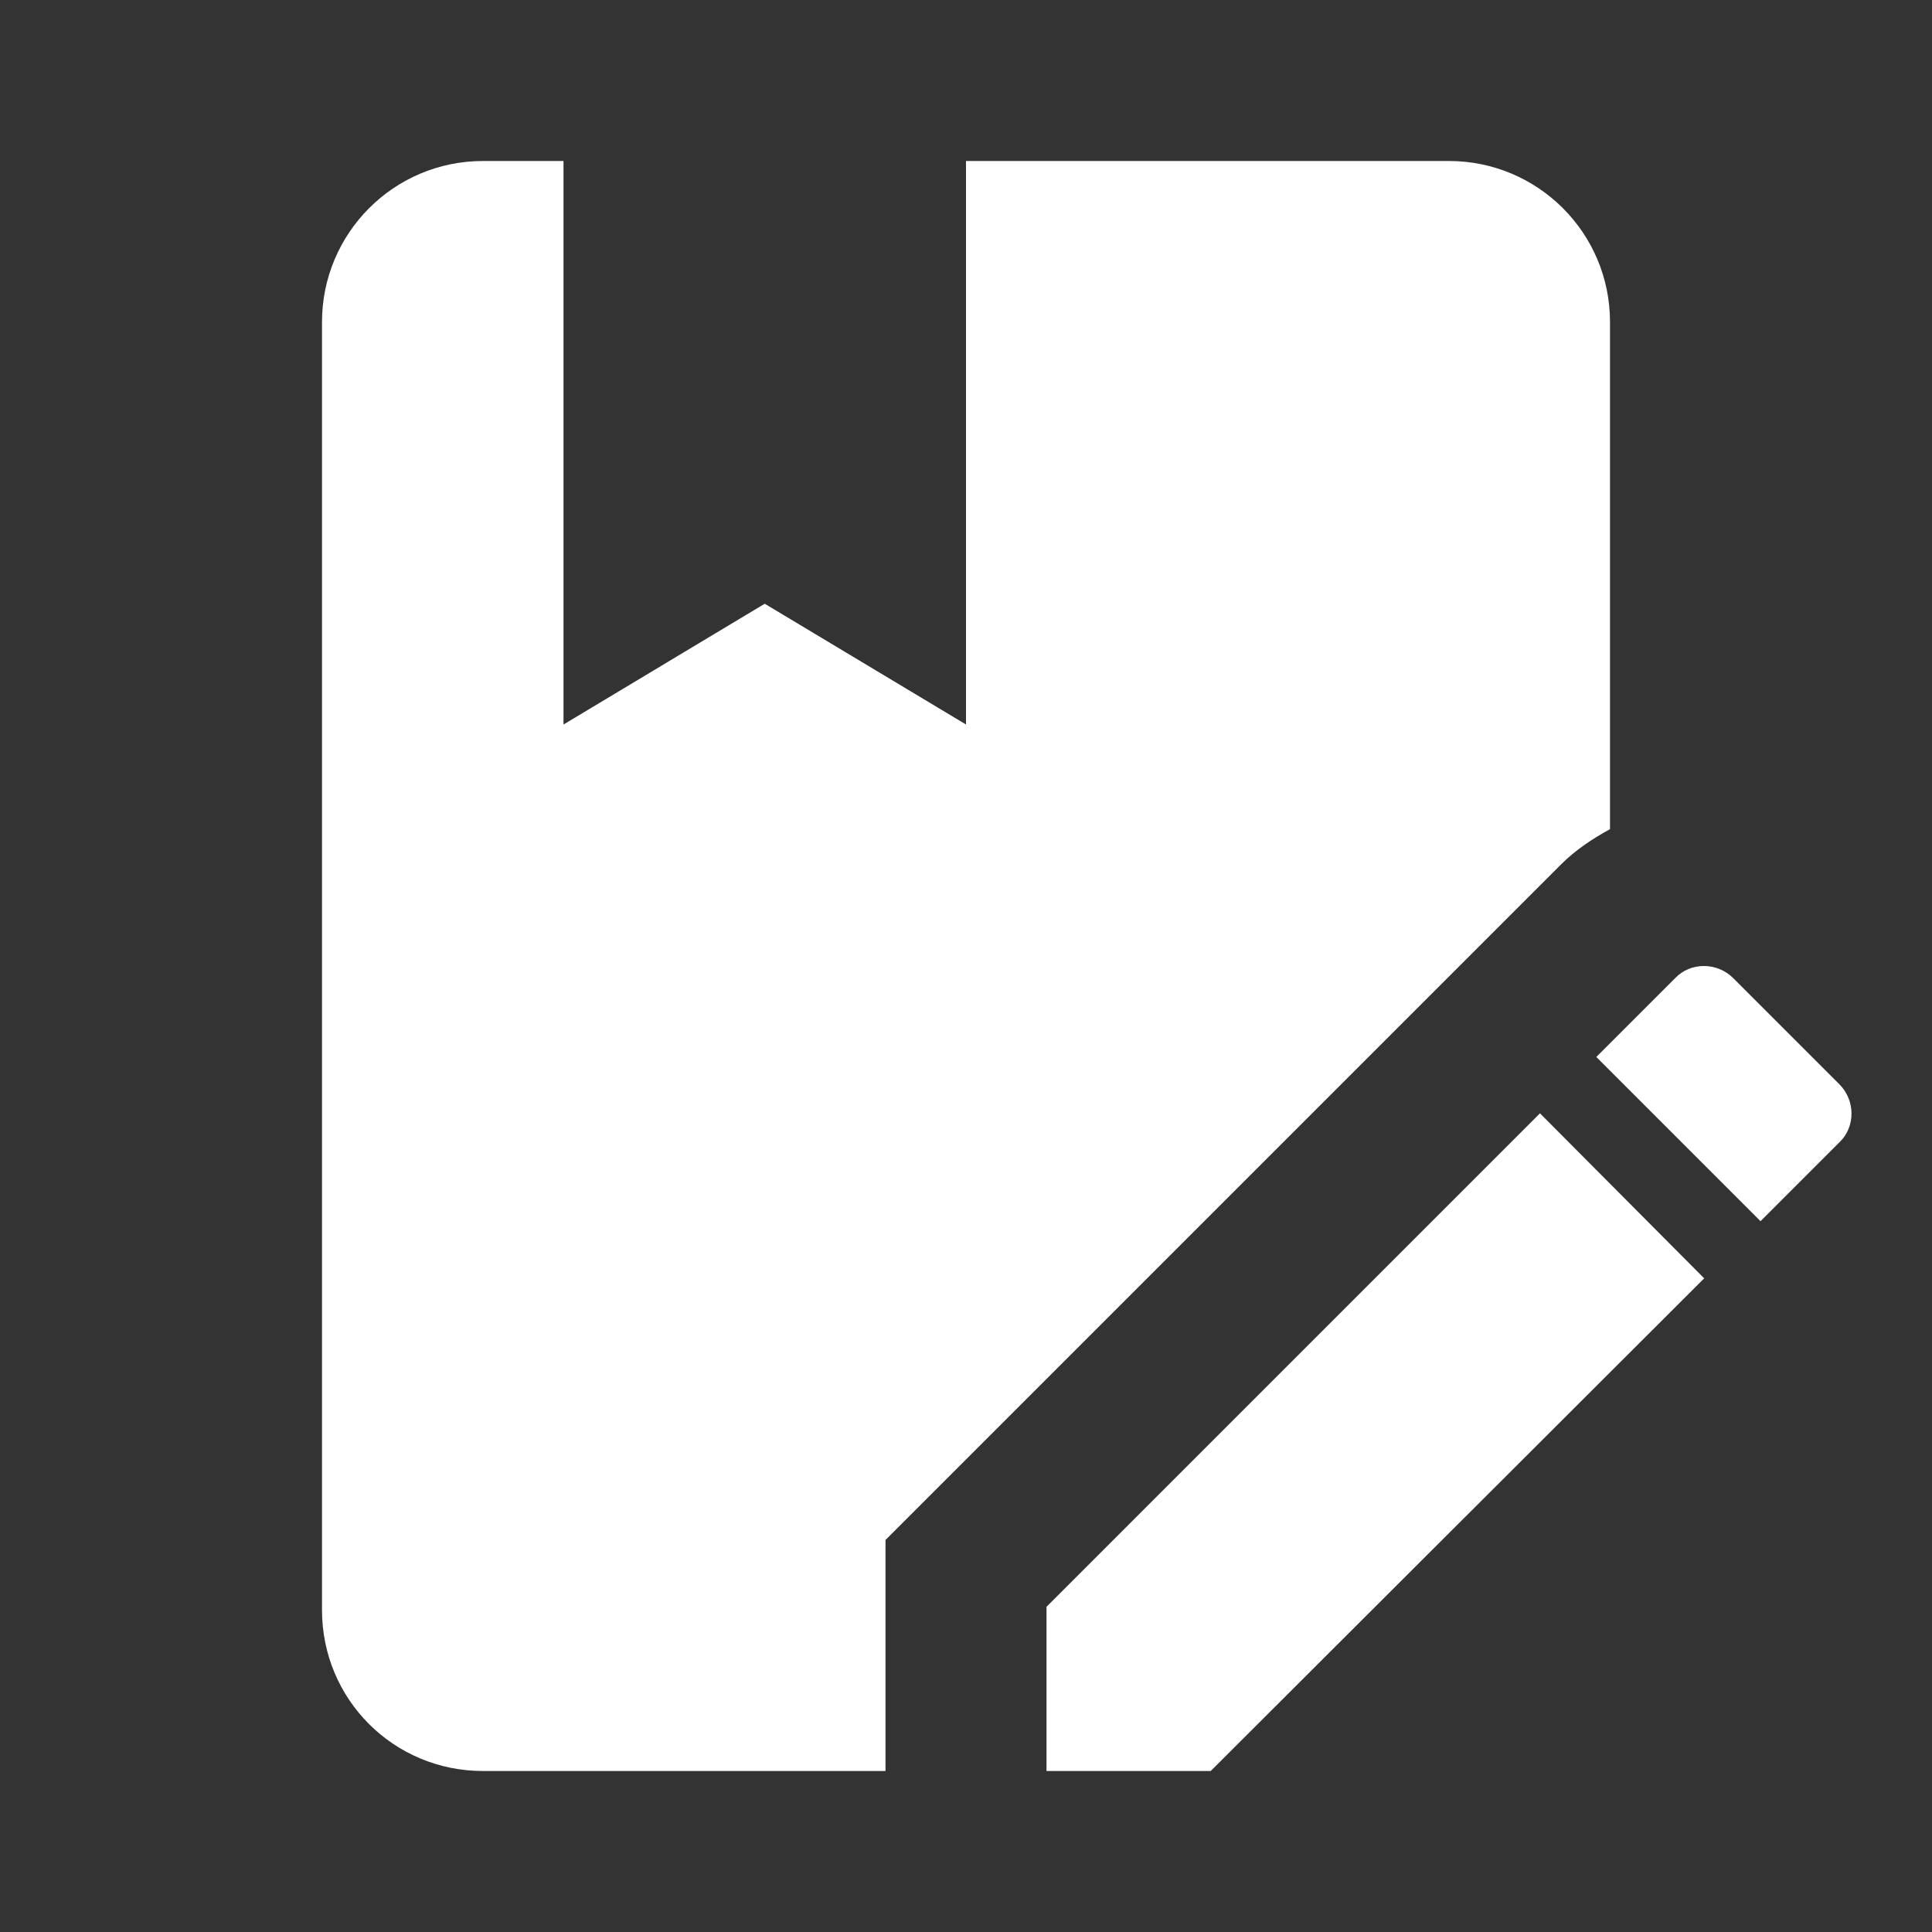 <svg xmlns="http://www.w3.org/2000/svg" id="mdi-book-edit" viewBox="0 0 24 24"><rect x="0" y="0" width="24" height="24" fill="#333333" stroke="none"/><path fill="white" d="M19.39 10.74L11 19.13V22H6C4.89 22 4 21.11 4 20V4C4 2.9 4.89 2 6 2H7V9L9.5 7.5L12 9V2H18C19.1 2 20 2.89 20 4V10.3C19.78 10.42 19.57 10.56 19.39 10.74M13 19.96V22H15.04L21.17 15.88L19.13 13.83L13 19.96M22.85 13.47L21.53 12.15C21.33 11.95 21 11.95 20.81 12.15L19.83 13.13L21.87 15.17L22.85 14.19C23.05 14 23.05 13.67 22.85 13.47Z" /></svg>
